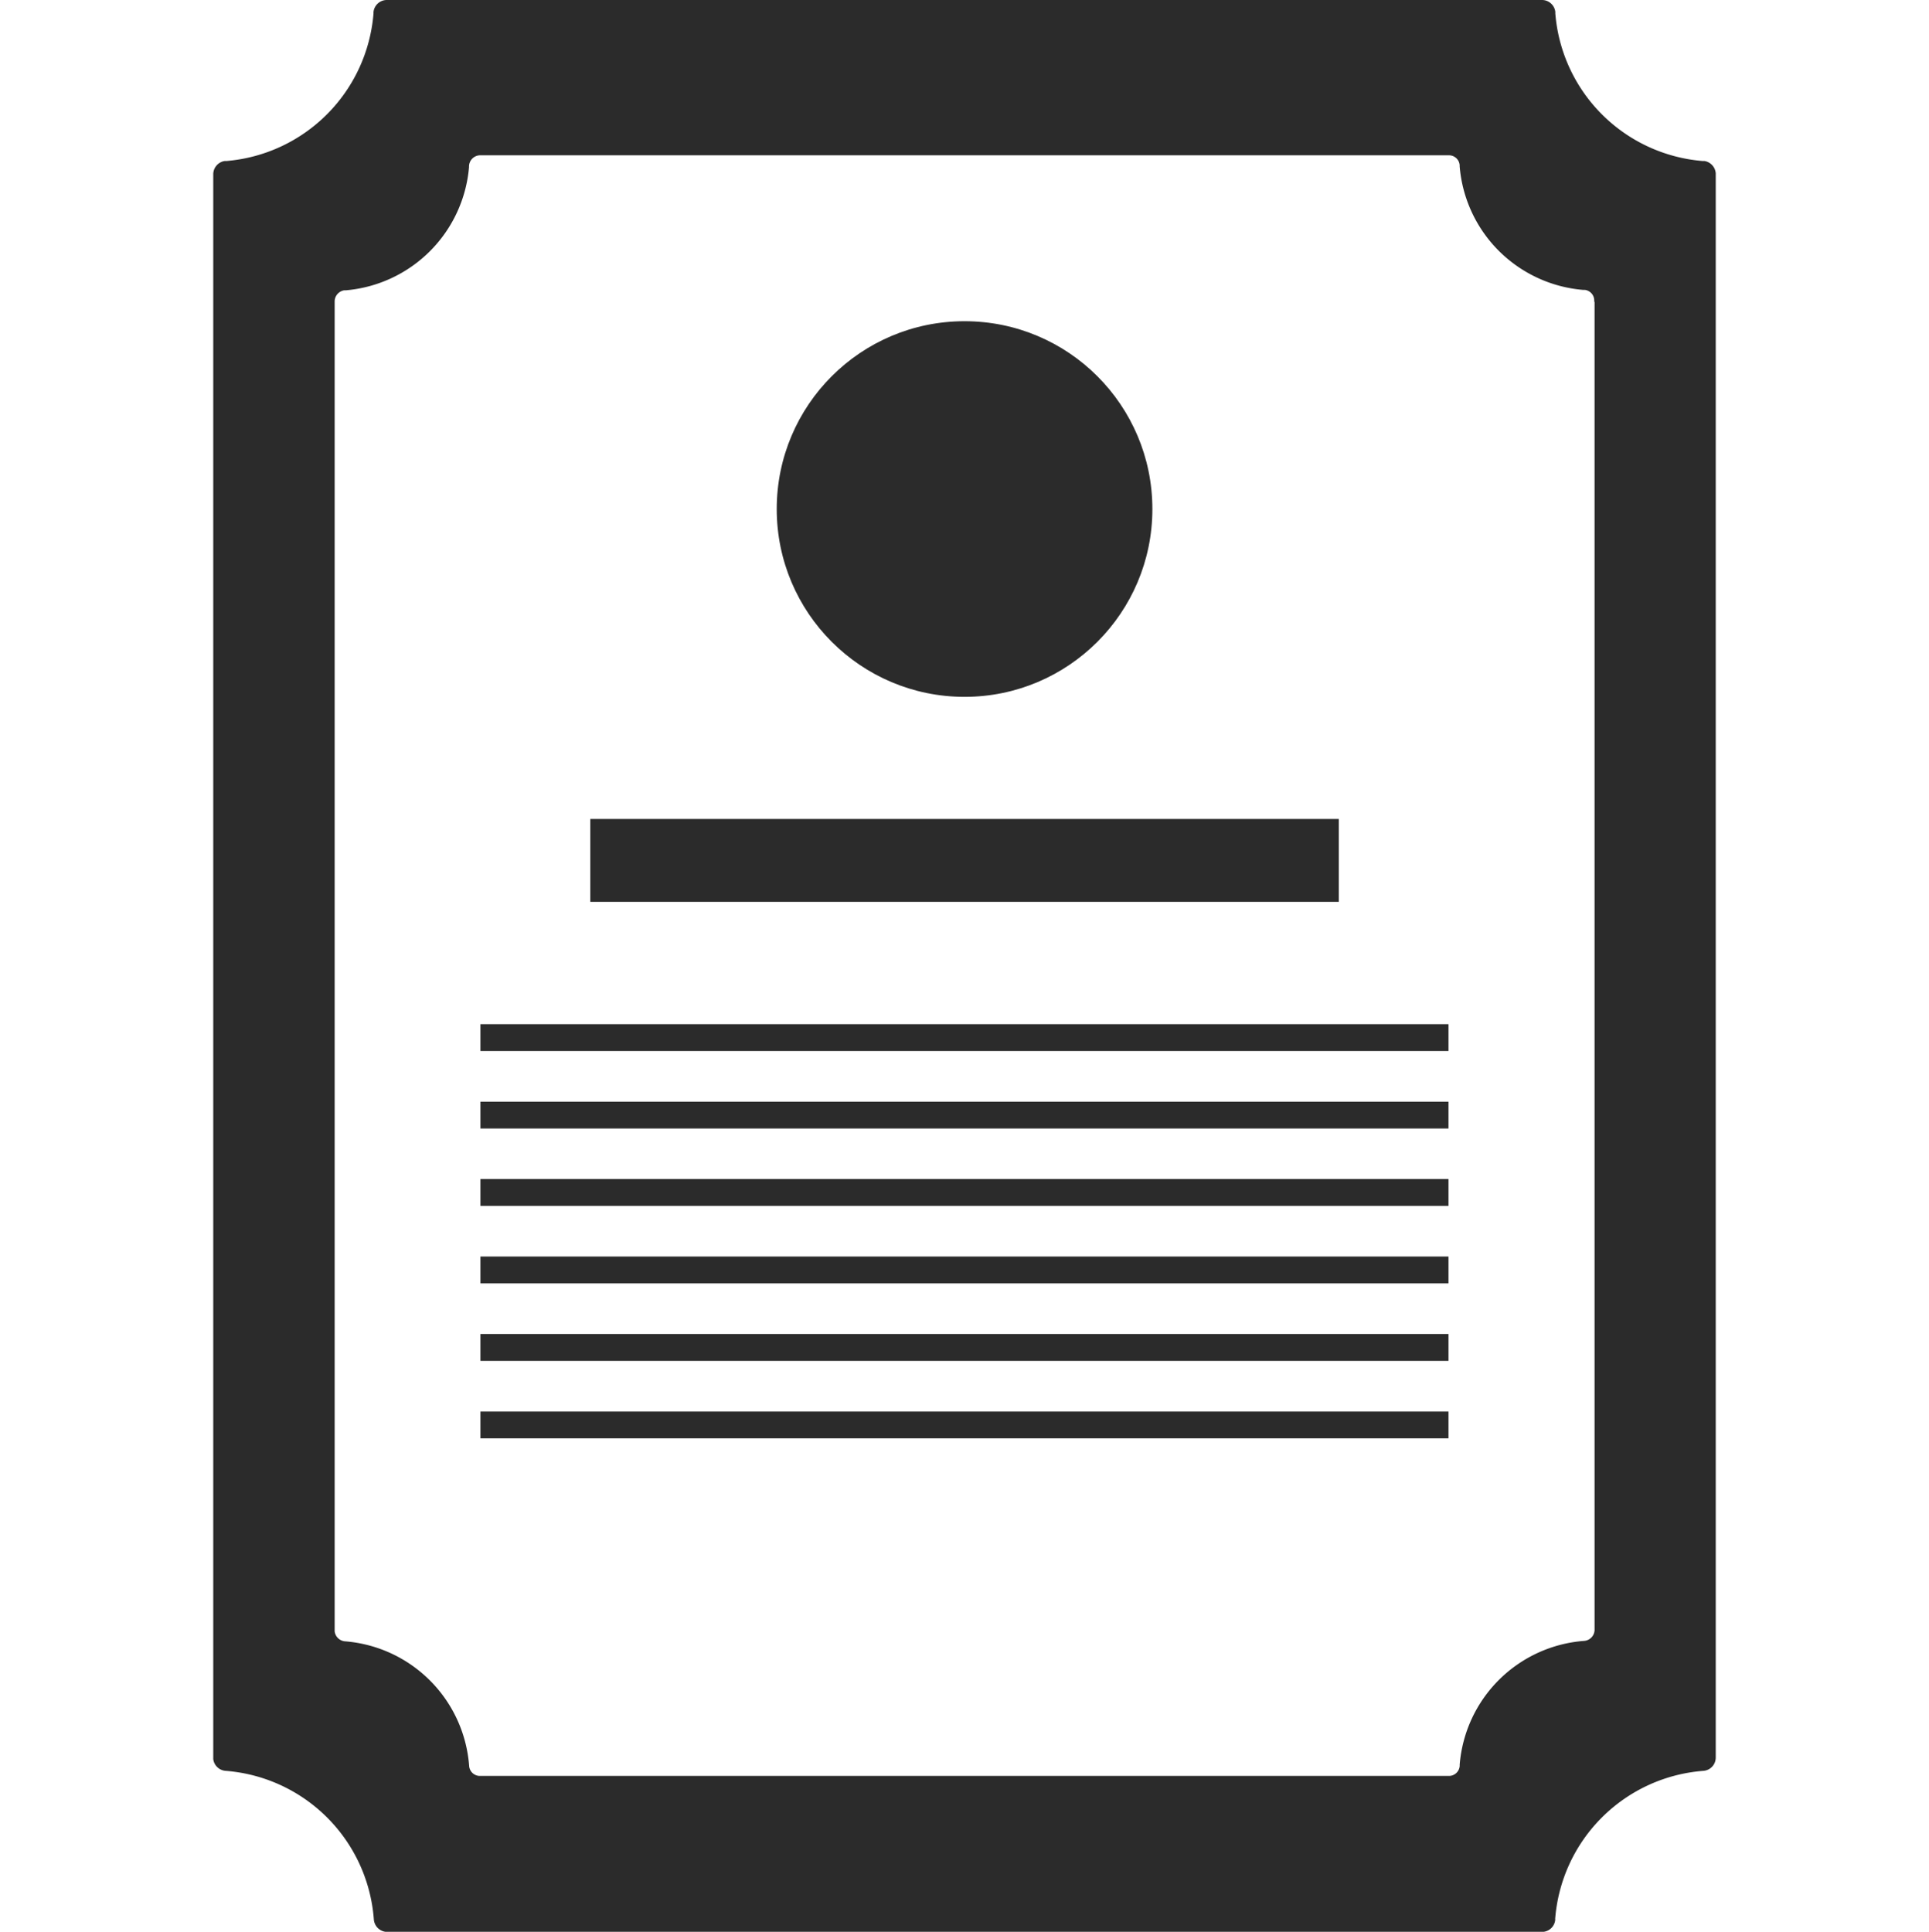<svg id="Layer_2" data-name="Layer 2" xmlns="http://www.w3.org/2000/svg" viewBox="0 0 179.73 180"><defs><style>.cls-1{fill:#2b2b2b;}</style></defs><title>2</title><path class="cls-1" d="M159.86,16.14A1.26,1.26,0,0,0,158.8,15h-.18A15,15,0,0,1,144.91,1.22a.57.57,0,0,0,0-.13A1.25,1.25,0,0,0,143.7,0H36a1.25,1.25,0,0,0-1.2,1.13h0v.13A15,15,0,0,1,21.12,15h-.18a1.26,1.26,0,0,0-1.07,1.18V163.91A1.25,1.25,0,0,0,21,165h0a15,15,0,0,1,13.83,13.82h0A1.26,1.26,0,0,0,35.92,180h107.9a1.24,1.24,0,0,0,1.08-1.08.66.66,0,0,0,0-.14A15,15,0,0,1,158.74,165h0a1.24,1.24,0,0,0,1.12-1.24V16.14Zm-11.29,12V151.89a1.05,1.05,0,0,1-.94,1h0A12.58,12.58,0,0,0,136,164.45a.49.49,0,0,1,0,.12,1,1,0,0,1-.91.9H44.62a1,1,0,0,1-.91-.95h0a12.59,12.59,0,0,0-11.6-11.59h0a1.06,1.06,0,0,1-.93-.94V28.05a1.06,1.06,0,0,1,.9-1h.15A12.6,12.6,0,0,0,43.7,15.58v-.11h0a1.05,1.05,0,0,1,1-1H135a1,1,0,0,1,1,.91v.12a12.59,12.59,0,0,0,11.49,11.51h.16a1,1,0,0,1,.89,1v.1Z"/><circle class="cls-1" cx="89.87" cy="47.43" r="17.5"/><rect class="cls-1" x="55" y="76.31" width="69.74" height="7.72"/><rect class="cls-1" x="44.76" y="95.43" width="90.2" height="2.5"/><rect class="cls-1" x="44.76" y="102.65" width="90.2" height="2.5"/><rect class="cls-1" x="44.76" y="109.86" width="90.2" height="2.5"/><rect class="cls-1" x="44.76" y="117.08" width="90.2" height="2.5"/><rect class="cls-1" x="44.76" y="124.3" width="90.2" height="2.5"/><rect class="cls-1" x="44.76" y="131.52" width="90.2" height="2.5"/></svg>